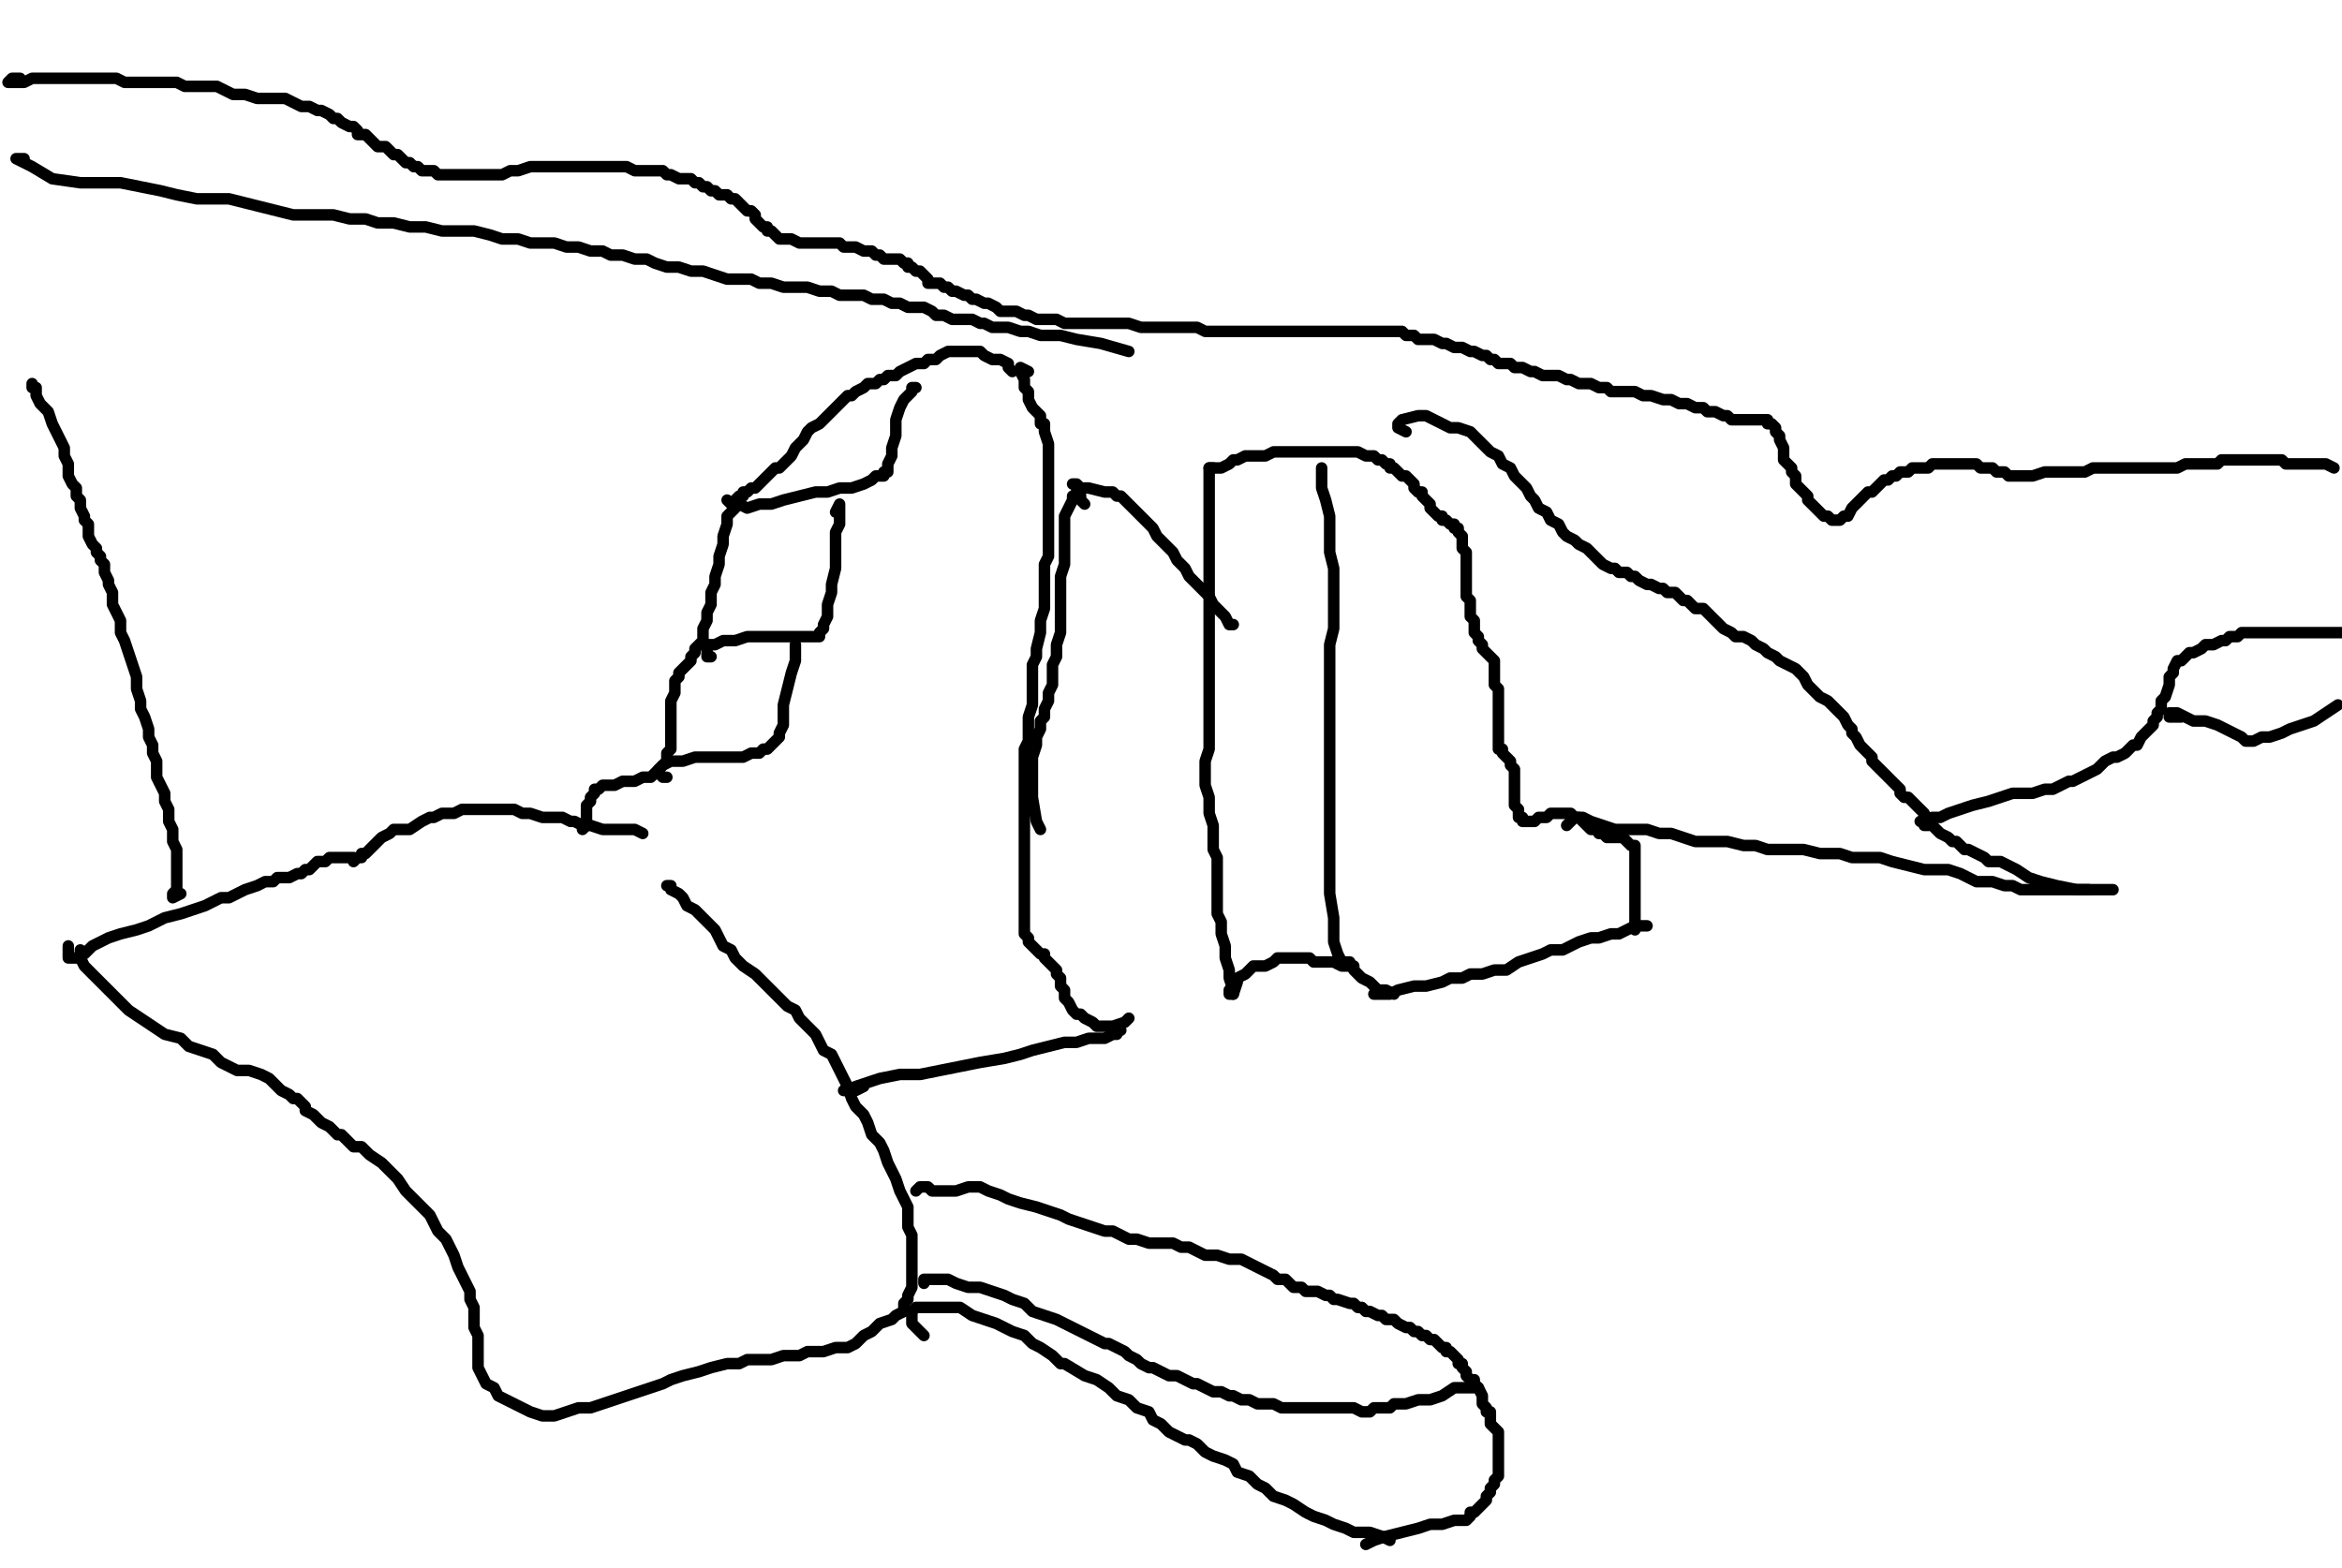 <?xml version="1.0" encoding="utf-8" ?>
<svg baseProfile="full" height="2592" version="1.1" width="3872" xmlns="http://www.w3.org/2000/svg" xmlns:ev="http://www.w3.org/2001/xml-events" xmlns:xlink="http://www.w3.org/1999/xlink"><defs /><path d="M1700.23,614.34L1686.94,607.7L1686.94,614.34L1693.58,627.62L1693.58,640.91L1700.23,647.55L1700.23,660.83L1706.87,674.11L1720.15,687.4L1720.15,694.04L1720.15,700.68L1726.79,700.68L1726.79,713.96L1733.43,733.89L1733.43,747.17L1733.43,760.45L1733.43,780.38L1733.43,793.66L1733.43,806.94L1733.43,820.23L1733.43,826.87L1733.43,846.79L1733.43,866.72L1733.43,880L1733.43,899.92L1733.43,913.21L1733.43,919.85L1726.79,933.13L1726.79,953.06L1726.79,979.62L1726.79,986.26L1726.79,1006.19L1720.15,1026.11L1720.15,1046.04L1713.51,1072.6L1713.51,1085.89L1706.87,1099.17L1706.87,1119.09L1706.87,1139.02L1706.87,1152.3L1706.87,1165.58L1700.23,1185.51L1700.23,1205.43L1700.23,1225.36L1693.58,1238.64L1693.58,1258.57L1693.58,1278.49L1693.58,1291.77L1693.58,1311.7L1693.58,1331.62L1693.58,1351.55L1693.58,1364.83L1693.58,1384.75L1693.58,1398.04L1693.58,1411.32L1693.58,1424.6L1693.58,1451.17L1693.58,1464.45L1693.58,1471.09L1693.58,1477.74L1693.58,1491.02L1693.58,1504.3L1693.58,1517.58L1693.58,1524.23L1693.58,1530.87L1693.58,1537.51L1693.58,1544.15L1700.23,1550.79L1700.23,1557.43L1706.87,1564.08L1713.51,1570.72L1720.15,1577.36L1726.79,1577.36L1726.79,1584L1733.43,1590.64L1740.08,1597.28L1746.72,1603.92L1746.72,1610.57L1753.36,1617.21L1753.36,1623.85L1753.36,1630.49L1760,1637.13L1760,1643.77L1760,1650.42L1766.64,1657.06L1773.28,1670.34L1779.92,1676.98L1786.57,1676.98L1793.21,1683.62L1806.49,1690.26L1813.13,1696.91L1826.42,1696.91L1839.7,1696.91L1859.62,1690.26L1866.26,1683.62" fill="none" stroke="#000000" style="-webkit-tap-highlight-color: rgba(0, 0, 0, 0); stroke-linecap: round; stroke-linejoin: round; stroke-width: 19;" /><path d="M1673.66,614.34L1667.02,607.7L1667.02,601.06L1653.74,594.42L1647.09,594.42L1640.45,594.42L1627.17,587.77L1620.53,581.13L1607.25,581.13L1600.6,581.13L1593.96,581.13L1587.32,581.13L1574.04,581.13L1567.4,581.13L1554.11,587.77L1547.47,594.42L1534.19,594.42L1527.55,601.06L1514.26,601.06L1500.98,607.7L1487.7,614.34L1481.06,620.98L1467.77,620.98L1461.13,627.62L1454.49,627.62L1447.85,634.26L1434.57,634.26L1427.92,640.91L1414.64,647.55L1408,654.19L1401.36,654.19L1394.72,660.83L1388.08,667.47L1374.79,680.75L1368.15,687.4L1361.51,694.04L1354.87,700.68L1341.58,707.32L1334.94,713.96L1328.3,727.25L1321.66,733.89L1315.02,740.53L1308.38,753.81L1301.74,760.45L1295.09,767.09L1288.45,773.74L1281.81,773.74L1275.17,780.38L1268.53,787.02L1261.89,793.66L1255.25,800.3L1248.6,806.94L1241.96,806.94L1235.32,813.58L1228.68,813.58L1228.68,820.23L1222.04,820.23L1215.4,826.87L1215.4,840.15L1208.75,846.79L1202.11,853.43L1202.11,866.72L1195.47,886.64L1195.47,899.92L1188.83,919.85L1188.83,933.13L1182.19,953.06L1182.19,966.34L1175.55,979.62L1175.55,999.55L1168.91,1012.83L1168.91,1026.11L1162.26,1039.4L1162.26,1046.04L1162.26,1059.32L1155.62,1065.96L1148.98,1072.6L1148.98,1079.25L1142.34,1085.89L1142.34,1092.53L1135.7,1099.17L1129.06,1105.81L1122.42,1112.45L1122.42,1119.09L1115.77,1125.74L1115.77,1132.38L1115.77,1139.02L1115.77,1145.66L1109.13,1158.94L1109.13,1172.23L1109.13,1178.87L1109.13,1185.51L1109.13,1198.79L1109.13,1212.08L1109.13,1225.36L1109.13,1238.64L1102.49,1245.28L1102.49,1251.92L1102.49,1258.57L1095.85,1265.21L1089.21,1271.85L1082.57,1278.49L1075.92,1285.13L1062.64,1285.13L1049.36,1291.77L1042.72,1291.77L1029.43,1291.77L1016.15,1298.42L1002.87,1298.42L996.23,1298.42L989.58,1305.06L982.94,1305.06L982.94,1311.7L976.3,1318.34L976.3,1324.98L969.66,1331.62L969.66,1338.26L969.66,1344.91L969.66,1351.55L969.66,1358.19L969.66,1364.83L963.02,1371.47" fill="none" stroke="#000000" style="-webkit-tap-highlight-color: rgba(0, 0, 0, 0); stroke-linecap: round; stroke-linejoin: round; stroke-width: 19;" /><path d="M2005.74,773.74L1999.09,773.74L1999.09,787.02L1999.09,820.23L1999.09,866.72L1999.09,886.64L1999.09,906.57L1999.09,933.13L1999.09,959.7L1999.09,979.62L1999.09,999.55L1999.09,1019.47L1999.09,1039.4L1999.09,1052.68L1999.09,1079.25L1999.09,1099.17L1999.09,1119.09L1999.09,1139.02L1999.09,1152.3L1999.09,1172.23L1999.09,1192.15L1999.09,1205.43L1999.09,1225.36L1999.09,1238.64L1992.45,1258.57L1992.45,1278.49L1992.45,1298.42L1999.09,1318.34L1999.09,1331.62L1999.09,1344.91L2005.74,1364.83L2005.74,1378.11L2005.74,1391.4L2005.74,1404.68L2012.38,1417.96L2012.38,1431.25L2012.38,1451.17L2012.38,1464.45L2012.38,1477.74L2012.38,1491.02L2012.38,1510.94L2019.02,1524.23L2019.02,1544.15L2025.66,1564.08L2025.66,1584L2032.3,1603.92L2032.3,1617.21L2038.94,1637.13L2038.94,1643.77L2045.58,1623.85" fill="none" stroke="#000000" style="-webkit-tap-highlight-color: rgba(0, 0, 0, 0); stroke-linecap: round; stroke-linejoin: round; stroke-width: 19;" /><path d="M2005.74,773.74L1999.09,773.74L2005.74,773.74L2019.02,773.74L2032.3,767.09L2038.94,760.45L2045.58,760.45L2058.87,753.81L2065.51,753.81L2078.79,753.81L2092.08,753.81L2105.36,747.17L2118.64,747.17L2125.28,747.17L2138.57,747.17L2145.21,747.17L2151.85,747.17L2165.13,747.17L2171.77,747.17L2178.42,747.17L2185.06,747.17L2198.34,747.17L2204.98,747.17L2218.26,747.17L2224.91,747.17L2231.55,747.17L2238.19,747.17L2244.83,747.17L2258.11,753.81L2264.75,753.81L2271.4,753.81L2278.04,760.45L2284.68,760.45L2291.32,767.09L2297.96,767.09L2297.96,773.74L2304.6,773.74L2311.25,780.38L2317.89,787.02L2324.53,787.02L2331.17,793.66L2337.81,800.3L2337.81,806.94L2344.45,813.58L2351.09,813.58L2351.09,820.23L2357.74,826.87L2364.38,833.51L2364.38,840.15L2371.02,846.79L2377.66,853.43L2384.3,853.43L2384.3,860.08L2390.94,860.08L2397.58,866.72L2404.23,866.72L2404.23,873.36L2410.87,873.36L2410.87,880L2417.51,886.64L2417.51,893.28L2417.51,899.92L2417.51,906.57L2424.15,913.21L2424.15,926.49L2424.15,933.13L2424.15,939.77L2424.15,946.42L2424.15,959.7L2424.15,966.34L2424.15,972.98L2424.15,986.26L2430.79,992.91L2430.79,999.55L2430.79,1012.83L2430.79,1019.47L2437.43,1026.11L2437.43,1032.75L2437.43,1039.4L2437.43,1046.04L2444.08,1052.68L2444.08,1059.32L2450.72,1065.96L2450.72,1072.6L2457.36,1079.25L2464,1085.89L2470.64,1092.53L2470.64,1099.17L2470.64,1105.81L2470.64,1112.45L2470.64,1119.09L2470.64,1132.38L2477.28,1139.02L2477.28,1152.3L2477.28,1165.58L2477.28,1172.23L2477.28,1185.51L2477.28,1192.15L2477.28,1198.79L2477.28,1205.43L2477.28,1212.08L2477.28,1218.72L2477.28,1225.36L2477.28,1232L2477.28,1238.64L2483.92,1238.64L2483.92,1245.28L2490.57,1251.92L2497.21,1258.57L2497.21,1265.21L2503.85,1271.85L2503.85,1278.49L2503.85,1285.13L2503.85,1291.77L2503.85,1298.42L2503.85,1311.7L2503.85,1318.34L2503.85,1324.98L2503.85,1331.62L2510.49,1338.26L2510.49,1344.91L2510.49,1351.55L2517.13,1351.55L2517.13,1358.19L2523.77,1358.19L2530.42,1358.19L2537.06,1358.19L2543.7,1351.55L2550.34,1351.55L2556.98,1351.55L2563.62,1344.91L2570.26,1344.91L2576.91,1344.91L2583.55,1344.91L2590.19,1344.91L2596.83,1344.91L2603.47,1351.55L2610.11,1351.55L2616.75,1358.19L2623.4,1364.83L2630.04,1371.47L2636.68,1371.47L2643.32,1371.47L2643.32,1378.11L2649.96,1378.11L2656.6,1384.75L2663.25,1384.75L2669.89,1384.75L2676.53,1384.75L2683.17,1384.75L2689.81,1391.4L2696.45,1398.04L2703.09,1398.04L2703.09,1411.32L2703.09,1424.6L2703.09,1451.17L2703.09,1477.74L2703.09,1497.66L2703.09,1510.94L2703.09,1524.23L2703.09,1530.87L2703.09,1537.51" fill="none" stroke="#000000" style="-webkit-tap-highlight-color: rgba(0, 0, 0, 0); stroke-linecap: round; stroke-linejoin: round; stroke-width: 19;" /><path d="M2185.06,773.74L2185.06,780.38L2185.06,793.66L2185.06,806.94L2191.7,826.87L2198.34,853.43L2198.34,886.64L2198.34,913.21L2204.98,939.77L2204.98,966.34L2204.98,992.91L2204.98,1012.83L2204.98,1039.4L2198.34,1065.96L2198.34,1085.89L2198.34,1112.45L2198.34,1132.38L2198.34,1152.3L2198.34,1165.58L2198.34,1185.51L2198.34,1205.43L2198.34,1225.36L2198.34,1238.64L2198.34,1258.57L2198.34,1271.85L2198.34,1291.77L2198.34,1305.06L2198.34,1324.98L2198.34,1344.91L2198.34,1364.83L2198.34,1378.11L2198.34,1391.4L2198.34,1404.68L2198.34,1424.6L2198.34,1437.89L2198.34,1451.17L2198.34,1464.45L2198.34,1477.74L2204.98,1517.58L2204.98,1537.51L2204.98,1557.43L2211.62,1577.36L2218.26,1590.64L2224.91,1590.64L2231.55,1590.64" fill="none" stroke="#000000" style="-webkit-tap-highlight-color: rgba(0, 0, 0, 0); stroke-linecap: round; stroke-linejoin: round; stroke-width: 19;" /><path d="M2038.94,1643.77L2032.3,1643.77L2032.3,1637.13L2038.94,1630.49L2038.94,1623.85L2045.58,1617.21L2058.87,1610.57L2065.51,1603.92L2072.15,1597.28L2078.79,1597.28L2092.08,1597.28L2105.36,1590.64L2112,1584L2125.28,1584L2131.92,1584L2145.21,1584L2151.85,1584L2165.13,1584L2171.77,1590.64L2185.06,1590.64L2198.34,1590.64L2204.98,1590.64L2218.26,1597.28L2224.91,1597.28L2231.55,1597.28L2238.19,1597.28L2238.19,1603.92L2244.83,1610.57L2251.47,1617.21L2264.75,1623.85L2271.4,1630.49L2278.04,1637.13L2291.32,1637.13L2304.6,1643.77" fill="none" stroke="#000000" style="-webkit-tap-highlight-color: rgba(0, 0, 0, 0); stroke-linecap: round; stroke-linejoin: round; stroke-width: 19;" /><path d="M2284.68,1643.77L2278.04,1643.77L2271.4,1643.77L2284.68,1643.77L2297.96,1643.77L2311.25,1637.13L2337.81,1630.49L2357.74,1630.49L2384.3,1623.85L2397.58,1617.21L2417.51,1617.21L2430.79,1610.57L2450.72,1610.57L2470.64,1603.92L2490.57,1603.92L2510.49,1590.64L2530.42,1584L2550.34,1577.36L2563.62,1570.72L2583.55,1570.72L2596.83,1564.08L2610.11,1557.43L2630.04,1550.79L2643.32,1550.79L2663.25,1544.15L2676.53,1544.15L2689.81,1537.51L2703.09,1530.87L2716.38,1530.87L2723.02,1530.87" fill="none" stroke="#000000" style="-webkit-tap-highlight-color: rgba(0, 0, 0, 0); stroke-linecap: round; stroke-linejoin: round; stroke-width: 19;" /><path d="M2324.53,713.96L2311.25,707.32L2311.25,700.68L2317.89,694.04L2344.45,687.4L2357.74,687.4L2371.02,694.04L2384.3,700.68L2397.58,707.32L2410.87,707.32L2430.79,713.96L2444.08,727.25L2450.72,733.89L2464,747.17L2477.28,753.81L2483.92,767.09L2497.21,773.74L2503.85,787.02L2510.49,793.66L2523.77,806.94L2530.42,820.23L2537.06,826.87L2543.7,840.15L2556.98,846.79L2563.62,860.08L2576.91,866.72L2583.55,880L2590.19,886.64L2603.47,893.28L2610.11,899.92L2623.4,906.57L2630.04,913.21L2636.68,919.85L2643.32,926.49L2649.96,933.13L2663.25,939.77L2669.89,939.77L2676.53,946.42L2689.81,946.42L2696.45,953.06L2703.09,953.06L2709.74,959.7L2723.02,966.34L2729.66,966.34L2742.94,972.98L2749.58,972.98L2756.23,979.62L2769.51,979.62L2776.15,986.26L2782.79,992.91L2789.43,992.91L2796.08,999.55L2802.72,1006.19L2816,1006.19L2822.64,1012.83L2829.28,1019.47L2835.92,1026.11L2842.57,1032.75L2849.21,1039.4L2862.49,1046.04L2869.13,1052.68L2882.42,1052.68L2895.7,1059.32L2902.34,1065.96L2915.62,1072.6L2922.26,1079.25L2935.55,1085.89L2942.19,1092.53L2955.47,1099.17L2968.75,1105.81L2975.4,1112.45L2982.04,1119.09L2988.68,1132.38L2995.32,1139.02L3001.96,1145.66L3008.6,1152.3L3021.89,1158.94L3028.53,1165.58L3035.17,1172.23L3041.81,1178.87L3048.45,1185.51L3055.09,1198.79L3061.74,1205.43L3061.74,1212.08L3068.38,1218.72L3075.02,1232L3081.66,1238.64L3088.3,1245.28L3094.94,1251.92L3094.94,1258.57L3101.58,1265.21L3108.23,1271.85L3114.87,1278.49L3121.51,1285.13L3128.15,1291.77L3134.79,1298.42L3141.43,1305.06L3141.43,1311.7L3148.08,1318.34L3154.72,1318.34L3161.36,1324.98L3168,1331.62L3174.64,1338.26L3181.28,1344.91L3181.28,1351.55L3187.92,1358.19L3194.57,1364.83L3201.21,1371.47L3207.85,1378.11L3221.13,1384.75L3227.77,1391.4L3234.42,1391.4L3247.7,1404.68L3254.34,1404.68L3267.62,1411.32L3280.91,1417.96L3287.55,1424.6L3307.47,1424.6L3320.75,1431.25L3334.04,1437.89L3353.96,1451.17L3373.89,1457.81L3400.45,1464.45L3433.66,1471.09L3466.87,1471.09L3493.43,1471.09" fill="none" stroke="#000000" style="-webkit-tap-highlight-color: rgba(0, 0, 0, 0); stroke-linecap: round; stroke-linejoin: round; stroke-width: 19;" /><path d="M2590.19,1364.83L2596.83,1358.19L2603.47,1351.55L2610.11,1351.55L2616.75,1351.55L2630.04,1358.19L2649.96,1364.83L2669.89,1371.47L2696.45,1371.47L2723.02,1371.47L2742.94,1378.11L2762.87,1378.11L2782.79,1384.75L2802.72,1391.4L2829.28,1391.4L2855.85,1391.4L2882.42,1398.04L2902.34,1398.04L2922.26,1404.68L2942.19,1404.68L2962.11,1404.68L2982.04,1404.68L3008.6,1411.32L3021.89,1411.32L3041.81,1411.32L3061.74,1417.96L3088.3,1417.96L3108.23,1417.96L3128.15,1424.6L3154.72,1431.25L3181.28,1437.89L3201.21,1437.89L3221.13,1437.89L3241.06,1444.53L3254.34,1451.17L3267.62,1457.81L3280.91,1457.81L3294.19,1457.81L3314.11,1464.45L3327.4,1464.45L3340.68,1471.09L3360.6,1471.09L3387.17,1471.09L3400.45,1471.09L3420.38,1471.09L3433.66,1471.09L3453.58,1471.09" fill="none" stroke="#000000" style="-webkit-tap-highlight-color: rgba(0, 0, 0, 0); stroke-linecap: round; stroke-linejoin: round; stroke-width: 19;" /><path d="M33.21,129.51L19.92,129.51L13.28,136.15L19.92,136.15L26.57,136.15L39.85,136.15L53.13,129.51L66.42,129.51L86.34,129.51L99.62,129.51L119.55,129.51L139.47,129.51L159.4,129.51L172.68,129.51L192.6,129.51L205.89,136.15L225.81,136.15L245.74,136.15L259.02,136.15L278.94,136.15L292.23,136.15L305.51,142.79L325.43,142.79L338.72,142.79L358.64,142.79L371.92,149.43L385.21,156.08L405.13,156.08L425.06,162.72L444.98,162.72L458.26,162.72L471.55,162.72L484.83,169.36L498.11,176L511.4,176L524.68,182.64L531.32,182.64L544.6,189.28L551.25,195.92L557.89,195.92L564.53,202.57L577.81,209.21L584.45,209.21L591.09,215.85L591.09,222.49L604.38,222.49L611.02,229.13L617.66,235.77L624.3,242.42L637.58,242.42L644.23,249.06L650.87,255.7L657.51,255.7L664.15,262.34L670.79,268.98L677.43,268.98L684.08,275.62L690.72,275.62L697.36,282.26L704,282.26L717.28,282.26L723.92,288.91L737.21,288.91L750.49,288.91L770.42,288.91L783.7,288.91L796.98,288.91L810.26,288.91L830.19,288.91L843.47,282.26L856.75,282.26L876.68,275.62L889.96,275.62L903.25,275.62L916.53,275.62L923.17,275.62L936.45,275.62L949.74,275.62L963.02,275.62L969.66,275.62L982.94,275.62L996.23,275.62L1009.51,275.62L1022.79,275.62L1036.08,275.62L1049.36,282.26L1062.64,282.26L1075.92,282.26L1082.57,282.26L1095.85,282.26L1102.49,288.91L1109.13,288.91L1122.42,295.55L1129.06,295.55L1135.7,295.55L1142.34,295.55L1148.98,302.19L1155.62,302.19L1162.26,308.83L1168.91,308.83L1175.55,315.47L1182.19,315.47L1188.83,322.11L1195.47,322.11L1202.11,322.11L1208.75,328.75L1215.4,328.75L1222.04,335.4L1228.68,342.04L1235.32,348.68L1241.96,348.68L1248.6,355.32L1248.6,361.96L1255.25,368.6L1261.89,375.25L1268.53,375.25L1268.53,381.89L1275.17,381.89L1281.81,388.53L1288.45,395.17L1301.74,395.17L1308.38,395.17L1321.66,401.81L1328.3,401.81L1341.58,401.81L1354.87,401.81L1374.79,401.81L1388.08,401.81L1394.72,408.45L1408,408.45L1414.64,408.45L1427.92,415.09L1434.57,415.09L1441.21,415.09L1447.85,421.74L1454.49,421.74L1461.13,428.38L1467.77,428.38L1474.42,428.38L1487.7,428.38L1494.34,435.02L1500.98,435.02L1500.98,441.66L1507.62,441.66L1514.26,448.3L1520.91,448.3L1527.55,454.94L1534.19,461.58L1534.19,468.23L1547.47,468.23L1554.11,468.23L1560.75,474.87L1567.4,474.87L1574.04,481.51L1580.68,481.51L1593.96,488.15L1600.6,488.15L1607.25,494.79L1613.89,494.79L1627.17,501.43L1633.81,501.43L1647.09,508.08L1653.74,514.72L1667.02,514.72L1680.3,514.72L1693.58,521.36L1700.23,521.36L1713.51,528L1726.79,528L1746.72,528L1760,534.64L1773.28,534.64L1793.21,534.64L1806.49,534.64L1826.42,534.64L1846.34,534.64L1866.26,534.64L1886.19,541.28L1899.47,541.28L1919.4,541.28L1932.68,541.28L1945.96,541.28L1965.89,541.28L1979.17,541.28L1992.45,547.92L2005.74,547.92L2025.66,547.92L2038.94,547.92L2052.23,547.92L2065.51,547.92L2078.79,547.92L2092.08,547.92L2105.36,547.92L2118.64,547.92L2131.92,547.92L2145.21,547.92L2151.85,547.92L2165.13,547.92L2171.77,547.92L2178.42,547.92L2191.7,547.92L2204.98,547.92L2211.62,547.92L2218.26,547.92L2231.55,547.92L2238.19,547.92L2244.83,547.92L2251.47,547.92L2258.11,547.92L2271.4,547.92L2278.04,547.92L2284.68,547.92L2297.96,547.92L2304.6,547.92L2317.89,547.92L2324.53,554.57L2337.81,554.57L2344.45,561.21L2357.74,561.21L2371.02,561.21L2384.3,567.85L2390.94,567.85L2404.23,574.49L2417.51,574.49L2430.79,581.13L2437.43,581.13L2450.72,587.77L2457.36,587.77L2464,594.42L2470.64,594.42L2477.28,601.06L2483.92,601.06L2490.57,601.06L2497.21,601.06L2503.85,607.7L2510.49,607.7L2517.13,607.7L2530.42,614.34L2537.06,614.34L2550.34,620.98L2556.98,620.98L2570.26,620.98L2576.91,620.98L2590.19,627.62L2596.83,627.62L2610.11,634.26L2623.4,634.26L2630.04,634.26L2643.32,640.91L2656.6,640.91L2663.25,647.55L2676.53,647.55L2689.81,647.55L2703.09,647.55L2716.38,654.19L2729.66,654.19L2749.58,660.83L2756.23,660.83L2762.87,660.83L2776.15,667.47L2789.43,667.47L2802.72,674.11L2816,674.11L2822.64,680.75L2835.92,680.75L2849.21,687.4L2855.85,687.4L2862.49,694.04L2869.13,694.04L2875.77,694.04L2889.06,694.04L2895.7,694.04L2902.34,694.04L2908.98,694.04L2915.62,694.04L2922.26,694.04L2922.26,700.68L2928.91,700.68L2935.55,707.32L2935.55,713.96L2942.19,720.6L2942.19,727.25L2948.83,740.53L2948.83,747.17L2948.83,760.45L2955.47,767.09L2962.11,773.74L2962.11,780.38L2968.75,787.02L2968.75,793.66L2968.75,800.3L2975.4,806.94L2982.04,813.58L2988.68,820.23L2988.68,826.87L2995.32,833.51L3001.96,840.15L3008.6,846.79L3015.25,853.43L3021.89,853.43L3028.53,860.08L3035.17,860.08L3041.81,860.08L3048.45,853.43L3055.09,853.43L3061.74,840.15L3068.38,833.51L3075.02,826.87L3081.66,820.23L3088.3,813.58L3094.94,813.58L3101.58,806.94L3108.23,800.3L3114.87,793.66L3121.51,793.66L3128.15,787.02L3134.79,787.02L3141.43,780.38L3148.08,780.38L3154.72,780.38L3161.36,773.74L3168,773.74L3174.64,773.74L3187.92,773.74L3194.57,767.09L3201.21,767.09L3214.49,767.09L3227.77,767.09L3241.06,767.09L3247.7,767.09L3260.98,767.09L3267.62,767.09L3274.26,773.74L3287.55,773.74L3294.19,773.74L3300.83,780.38L3307.47,780.38L3314.11,780.38L3320.75,787.02L3334.04,787.02L3347.32,787.02L3360.6,787.02L3380.53,780.38L3393.81,780.38L3413.74,780.38L3427.02,780.38L3446.94,780.38L3460.23,773.74L3473.51,773.74L3486.79,773.74L3500.08,773.74L3513.36,773.74L3526.64,773.74L3539.92,773.74L3553.21,773.74L3566.49,773.74L3573.13,773.74L3586.42,773.74L3599.7,773.74L3612.98,767.09L3626.26,767.09L3632.91,767.09L3646.19,767.09L3666.11,767.09L3672.75,760.45L3686.04,760.45L3699.32,760.45L3719.25,760.45L3725.89,760.45L3739.17,760.45L3745.81,760.45L3752.45,760.45L3759.09,760.45L3772.38,760.45L3779.02,767.09L3785.66,767.09L3792.3,767.09L3798.94,767.09L3805.58,767.09L3812.23,767.09L3825.51,767.09L3838.79,767.09L3845.43,767.09L3858.72,773.74" fill="none" stroke="#000000" style="-webkit-tap-highlight-color: rgba(0, 0, 0, 0); stroke-linecap: round; stroke-linejoin: round; stroke-width: 19;" /><path d="M39.85,262.34L26.57,262.34L53.13,275.62L86.34,295.55L132.83,302.19L159.4,302.19L199.25,302.19L232.45,308.83L265.66,315.47L292.23,322.11L325.43,328.75L352,328.75L378.57,328.75L405.13,335.4L431.7,342.04L458.26,348.68L484.83,355.32L504.75,355.32L531.32,355.32L551.25,355.32L577.81,361.96L604.38,361.96L624.3,368.6L650.87,368.6L677.43,375.25L704,375.25L730.57,381.89L757.13,381.89L783.7,381.89L810.26,388.53L830.19,395.17L856.75,395.17L876.68,401.81L896.6,401.81L916.53,401.81L936.45,408.45L956.38,408.45L976.3,415.09L996.23,415.09L1009.51,421.74L1029.43,421.74L1049.36,428.38L1069.28,428.38L1082.57,435.02L1102.49,441.66L1122.42,441.66L1142.34,448.3L1162.26,448.3L1182.19,454.94L1202.11,461.58L1222.04,461.58L1241.96,461.58L1255.25,468.23L1275.17,468.23L1295.09,474.87L1315.02,474.87L1334.94,474.87L1354.87,481.51L1374.79,481.51L1388.08,488.15L1408,488.15L1427.92,488.15L1441.21,494.79L1461.13,494.79L1474.42,501.43L1487.7,501.43L1500.98,508.08L1514.26,508.08L1527.55,508.08L1540.83,514.72L1547.47,521.36L1560.75,521.36L1574.04,528L1593.96,528L1607.25,528L1620.53,534.64L1627.17,534.64L1640.45,541.28L1653.74,541.28L1667.02,541.28L1686.94,547.92L1700.23,547.92L1720.15,554.57L1733.43,554.57L1753.36,554.57L1779.92,561.21L1819.77,567.85L1866.26,581.13" fill="none" stroke="#000000" style="-webkit-tap-highlight-color: rgba(0, 0, 0, 0); stroke-linecap: round; stroke-linejoin: round; stroke-width: 19;" /><path d="M53.13,640.91L53.13,634.26L53.13,640.91L59.77,640.91L59.77,654.19L66.42,667.47L79.7,680.75L86.34,700.68L92.98,713.96L99.62,727.25L106.26,740.53L106.26,753.81L112.91,767.09L112.91,787.02L119.55,800.3L126.19,806.94L126.19,813.58L126.19,820.23L132.83,826.87L132.83,840.15L139.47,853.43L139.47,860.08L146.11,866.72L146.11,880L146.11,886.64L152.75,899.92L159.4,906.57L159.4,913.21L166.04,919.85L166.04,926.49L172.68,933.13L172.68,946.42L179.32,959.7L179.32,966.34L185.96,979.62L185.96,986.26L185.96,999.55L192.6,1012.83L199.25,1026.11L199.25,1046.04L205.89,1059.32L212.53,1079.25L219.17,1099.17L225.81,1119.09L225.81,1139.02L232.45,1158.94L232.45,1172.23L239.09,1185.51L245.74,1205.43L245.74,1218.72L252.38,1232L252.38,1245.28L259.02,1258.57L259.02,1271.85L259.02,1285.13L265.66,1298.42L272.3,1311.7L272.3,1324.98L278.94,1338.26L278.94,1351.55L278.94,1358.19L285.58,1371.47L285.58,1378.11L285.58,1391.4L292.23,1404.68L292.23,1411.32L292.23,1424.6L292.23,1431.25L292.23,1437.89L292.23,1451.17L292.23,1457.81L292.23,1471.09L285.58,1477.74L285.58,1484.38L298.87,1477.74" fill="none" stroke="#000000" style="-webkit-tap-highlight-color: rgba(0, 0, 0, 0); stroke-linecap: round; stroke-linejoin: round; stroke-width: 19;" /><path d="M112.91,1564.08L112.91,1570.72L112.91,1577.36L112.91,1584L119.55,1584L126.19,1584L139.47,1577.36L152.75,1564.08L179.32,1550.79L199.25,1544.15L225.81,1537.51L245.74,1530.87L272.3,1517.58L298.87,1510.94L318.79,1504.3L338.72,1497.66L352,1491.02L365.28,1484.38L378.57,1484.38L391.85,1477.74L405.13,1471.09L425.06,1464.45L438.34,1457.81L451.62,1457.81L458.26,1451.17L464.91,1451.17L478.19,1451.17L491.47,1444.53L498.11,1444.53L504.75,1437.89L511.4,1437.89L518.04,1431.25L524.68,1424.6L537.96,1424.6L544.6,1417.96L551.25,1417.96L557.89,1417.96L571.17,1417.96L577.81,1417.96L584.45,1417.96L584.45,1424.6L591.09,1417.96L597.74,1417.96L597.74,1411.32L604.38,1411.32L630.94,1384.75L644.23,1378.11L650.87,1371.47L664.15,1371.47L677.43,1371.47L697.36,1358.19L710.64,1351.55L717.28,1351.55L730.57,1344.91L737.21,1344.91L743.85,1344.91L750.49,1344.91L763.77,1338.26L777.06,1338.26L783.7,1338.26L796.98,1338.26L810.26,1338.26L816.91,1338.26L830.19,1338.26L836.83,1338.26L850.11,1338.26L863.4,1344.91L876.68,1344.91L896.6,1351.55L916.53,1351.55L929.81,1351.55L943.09,1358.19L949.74,1358.19L963.02,1364.83L976.3,1364.83L996.23,1371.47L1009.51,1371.47L1022.79,1371.47L1029.43,1371.47L1049.36,1371.47L1062.64,1378.11" fill="none" stroke="#000000" style="-webkit-tap-highlight-color: rgba(0, 0, 0, 0); stroke-linecap: round; stroke-linejoin: round; stroke-width: 19;" /><path d="M132.83,1570.72L132.83,1577.36L132.83,1584L139.47,1597.28L152.75,1610.57L166.04,1623.85L179.32,1637.13L199.25,1657.06L212.53,1670.34L232.45,1683.62L252.38,1696.91L272.3,1710.19L298.87,1716.83L312.15,1730.11L332.08,1736.75L352,1743.4L365.28,1756.68L378.57,1763.32L391.85,1769.96L411.77,1769.96L431.7,1776.6L444.98,1783.25L451.62,1789.89L458.26,1796.53L464.91,1803.17L478.19,1809.81L484.83,1816.45L491.47,1816.45L498.11,1823.09L504.75,1829.74L504.75,1836.38L518.04,1843.02L531.32,1856.3L544.6,1862.94L551.25,1869.58L557.89,1876.23L564.53,1876.23L571.17,1882.87L577.81,1889.51L584.45,1896.15L591.09,1896.15L597.74,1896.15L604.38,1902.79L611.02,1909.43L630.94,1922.72L644.23,1936L657.51,1949.28L670.79,1969.21L684.08,1982.49L697.36,1995.77L710.64,2009.06L717.28,2022.34L723.92,2035.62L737.21,2048.91L743.85,2062.19L750.49,2075.47L757.13,2095.4L763.77,2108.68L770.42,2121.96L777.06,2135.25L777.06,2148.53L783.7,2161.81L783.7,2181.74L783.7,2195.02L790.34,2208.3L790.34,2228.23L790.34,2241.51L790.34,2261.43L796.98,2274.72L803.62,2288L816.91,2294.64L823.55,2307.92L836.83,2314.57L850.11,2321.21L863.4,2327.85L876.68,2334.49L896.6,2341.13L916.53,2341.13L936.45,2334.49L956.38,2327.85L976.3,2327.85L996.23,2321.21L1016.15,2314.57L1036.08,2307.92L1056,2301.28L1075.92,2294.64L1095.85,2288L1109.13,2281.36L1129.06,2274.72L1155.62,2268.08L1175.55,2261.43L1202.11,2254.79L1222.04,2254.79L1235.32,2248.15L1255.25,2248.15L1275.17,2248.15L1295.09,2241.51L1308.38,2241.51L1321.66,2241.51L1334.94,2234.87L1348.23,2234.87L1361.51,2234.87L1381.43,2228.23L1401.36,2228.23L1414.64,2221.58L1427.92,2208.3L1441.21,2201.66L1454.49,2188.38L1474.42,2181.74L1481.06,2175.09L1494.34,2168.45L1494.34,2155.17L1500.98,2148.53L1500.98,2141.89L1507.62,2128.6L1507.62,2115.32L1507.62,2095.4L1507.62,2082.11L1507.62,2068.83L1507.62,2055.55L1507.62,2042.26L1500.98,2028.98L1500.98,2015.7L1500.98,1995.77L1494.34,1982.49L1487.7,1969.21L1481.06,1949.28L1474.42,1936L1467.77,1922.72L1461.13,1902.79L1454.49,1889.51L1441.21,1876.23L1434.57,1856.3L1427.92,1843.02L1414.64,1829.74L1408,1816.45L1401.36,1796.53L1394.72,1783.25L1388.08,1769.96L1381.43,1756.68L1374.79,1743.4L1361.51,1736.75L1354.87,1723.47L1348.23,1710.19L1334.94,1696.91L1321.66,1683.62L1315.02,1670.34L1301.74,1663.7L1288.45,1650.42L1275.17,1637.13L1261.89,1623.85L1248.6,1610.57L1228.68,1597.28L1215.4,1584L1208.75,1570.72L1195.47,1564.08L1188.83,1550.79L1182.19,1537.51L1175.55,1530.87L1162.26,1517.58L1155.62,1510.94L1148.98,1504.3L1135.7,1497.66L1129.06,1484.38L1122.42,1477.74L1109.13,1471.09L1109.13,1464.45L1102.49,1464.45" fill="none" stroke="#000000" style="-webkit-tap-highlight-color: rgba(0, 0, 0, 0); stroke-linecap: round; stroke-linejoin: round; stroke-width: 19;" /><path d="M1202.11,826.87L1208.75,833.51L1222.04,833.51L1235.32,840.15L1255.25,833.51L1275.17,833.51L1295.09,826.87L1321.66,820.23L1348.23,813.58L1368.15,813.58L1388.08,806.94L1408,806.94L1427.92,800.3L1441.21,793.66L1447.85,787.02L1461.13,787.02L1461.13,780.38L1467.77,780.38L1467.77,773.74L1467.77,767.09L1474.42,753.81L1474.42,740.53L1481.06,720.6L1481.06,694.04L1487.7,674.11L1494.34,660.83L1500.98,654.19L1507.62,647.55L1507.62,640.91L1514.26,640.91" fill="none" stroke="#000000" style="-webkit-tap-highlight-color: rgba(0, 0, 0, 0); stroke-linecap: round; stroke-linejoin: round; stroke-width: 19;" /><path d="M1175.55,1085.89L1168.91,1085.89L1168.91,1079.25L1168.91,1072.6L1168.91,1065.96L1182.19,1065.96L1195.47,1059.32L1215.4,1059.32L1235.32,1052.68L1255.25,1052.68L1275.17,1052.68L1288.45,1052.68L1315.02,1052.68L1328.3,1052.68L1341.58,1052.68L1348.23,1052.68L1354.87,1052.68L1354.87,1046.04L1361.51,1039.4L1361.51,1032.75L1368.15,1019.47L1368.15,1012.83L1368.15,999.55L1374.79,979.62L1374.79,966.34L1381.43,939.77L1381.43,919.85L1381.43,899.92L1381.43,880L1388.08,866.72L1388.08,860.08L1388.08,846.79L1388.08,840.15L1388.08,833.51L1381.43,846.79" fill="none" stroke="#000000" style="-webkit-tap-highlight-color: rgba(0, 0, 0, 0); stroke-linecap: round; stroke-linejoin: round; stroke-width: 19;" /><path d="M1102.49,1285.13L1095.85,1285.13L1089.21,1278.49L1089.21,1271.85L1095.85,1265.21L1109.13,1258.57L1129.06,1258.57L1148.98,1251.92L1162.26,1251.92L1182.19,1251.92L1202.11,1251.92L1228.68,1251.92L1241.96,1245.28L1255.25,1245.28L1261.89,1238.64L1268.53,1238.64L1275.17,1232L1281.81,1225.36L1288.45,1218.72L1288.45,1212.08L1295.09,1198.79L1295.09,1185.51L1295.09,1165.58L1301.74,1139.02L1308.38,1112.45L1315.02,1092.53L1315.02,1072.6L1315.02,1065.96" fill="none" stroke="#000000" style="-webkit-tap-highlight-color: rgba(0, 0, 0, 0); stroke-linecap: round; stroke-linejoin: round; stroke-width: 19;" /><path d="M1427.92,1796.53L1414.64,1803.17L1408,1803.17L1401.36,1803.17L1394.72,1803.17L1401.36,1803.17L1414.64,1796.53L1434.57,1789.89L1454.49,1783.25L1487.7,1776.6L1520.91,1776.6L1554.11,1769.96L1587.32,1763.32L1620.53,1756.68L1660.38,1750.04L1686.94,1743.4L1706.87,1736.75L1733.43,1730.11L1760,1723.47L1779.92,1723.47L1799.85,1716.83L1819.77,1716.83L1826.42,1716.83L1839.7,1710.19L1846.34,1710.19L1846.34,1703.55L1852.98,1703.55" fill="none" stroke="#000000" style="-webkit-tap-highlight-color: rgba(0, 0, 0, 0); stroke-linecap: round; stroke-linejoin: round; stroke-width: 19;" /><path d="M1527.55,2208.3L1520.91,2201.66L1507.62,2188.38L1507.62,2168.45L1514.26,2161.81L1534.19,2161.81L1547.47,2161.81L1567.4,2161.81L1587.32,2161.81L1607.25,2175.09L1627.17,2181.74L1647.09,2188.38L1673.66,2201.66L1693.58,2208.3L1706.87,2221.58L1720.15,2228.23L1740.08,2241.51L1753.36,2254.79L1760,2254.79L1793.21,2274.72L1813.13,2281.36L1833.06,2294.64L1846.34,2307.92L1866.26,2314.57L1879.55,2327.85L1899.47,2334.49L1906.11,2347.77L1919.4,2354.42L1926.04,2361.06L1932.68,2367.7L1945.96,2374.34L1959.25,2380.98L1965.89,2380.98L1979.17,2387.62L1985.81,2394.26L1992.45,2400.91L2005.74,2407.55L2025.66,2414.19L2038.94,2420.83L2045.58,2434.11L2065.51,2440.75L2078.79,2454.04L2092.08,2460.68L2105.36,2473.96L2125.28,2480.6L2138.57,2487.25L2158.49,2500.53L2171.77,2507.17L2191.7,2513.81L2204.98,2520.45L2224.91,2527.09L2238.19,2533.74L2264.75,2533.74L2284.68,2540.38L2297.96,2547.02" fill="none" stroke="#000000" style="-webkit-tap-highlight-color: rgba(0, 0, 0, 0); stroke-linecap: round; stroke-linejoin: round; stroke-width: 19;" /><path d="M1514.26,1969.21L1520.91,1962.57L1527.55,1962.57L1534.19,1962.57L1540.83,1969.21L1554.11,1969.21L1580.68,1969.21L1600.6,1962.57L1620.53,1962.57L1633.81,1969.21L1653.74,1975.85L1667.02,1982.49L1686.94,1989.13L1713.51,1995.77L1733.43,2002.42L1753.36,2009.06L1766.64,2015.7L1786.57,2022.34L1806.49,2028.98L1826.42,2035.62L1839.7,2035.62L1852.98,2042.26L1866.26,2048.91L1879.55,2048.91L1899.47,2055.55L1919.4,2055.55L1939.32,2055.55L1952.6,2062.19L1965.89,2062.19L1979.17,2068.83L1992.45,2075.47L2012.38,2075.47L2032.3,2082.11L2052.23,2082.11L2065.51,2088.75L2078.79,2095.4L2092.08,2102.04L2105.36,2108.68L2112,2115.32L2125.28,2115.32L2131.92,2121.96L2138.57,2128.6L2151.85,2128.6L2158.49,2135.25L2171.77,2135.25L2178.42,2135.25L2191.7,2141.89L2198.34,2141.89L2204.98,2148.53L2211.62,2148.53L2231.55,2155.17L2238.19,2155.17L2244.83,2161.81L2251.47,2161.81L2258.11,2168.45L2264.75,2168.45L2278.04,2175.09L2284.68,2175.09L2291.32,2181.74L2304.6,2181.74L2311.25,2188.38L2324.53,2195.02L2331.17,2195.02L2337.81,2201.66L2344.45,2201.66L2351.09,2208.3L2357.74,2208.3L2364.38,2214.94L2371.02,2214.94L2377.66,2221.58L2384.3,2228.23L2390.94,2228.23L2390.94,2234.87L2397.58,2234.87L2404.23,2241.51L2410.87,2248.15L2410.87,2254.79L2417.51,2254.79L2417.51,2261.43L2424.15,2268.08L2424.15,2274.72L2430.79,2281.36L2437.43,2281.36L2437.43,2288L2444.08,2294.64L2450.72,2307.92L2450.72,2314.57L2450.72,2321.21L2457.36,2327.85L2457.36,2334.49L2464,2334.49L2464,2341.13L2464,2354.42L2470.64,2361.06L2477.28,2367.7L2477.28,2380.98L2477.28,2387.62L2477.28,2394.26L2477.28,2407.55L2477.28,2414.19L2477.28,2420.83L2477.28,2427.47L2477.28,2440.75L2470.64,2447.4L2470.64,2454.04L2464,2460.68L2464,2467.32L2457.36,2473.96L2457.36,2480.6L2450.72,2487.25L2444.08,2493.89L2437.43,2500.53L2430.79,2500.53L2430.79,2507.17L2424.15,2513.81L2410.87,2513.81L2404.23,2513.81L2384.3,2520.45L2364.38,2520.45L2344.45,2527.09L2317.89,2533.74L2291.32,2540.38L2271.4,2547.02L2258.11,2553.66" fill="none" stroke="#000000" style="-webkit-tap-highlight-color: rgba(0, 0, 0, 0); stroke-linecap: round; stroke-linejoin: round; stroke-width: 19;" /><path d="M1527.55,2121.96L1527.55,2115.32L1540.83,2115.32L1554.11,2115.32L1567.4,2115.32L1580.68,2121.96L1600.6,2128.6L1620.53,2128.6L1640.45,2135.25L1660.38,2141.89L1673.66,2148.53L1693.58,2155.17L1706.87,2168.45L1726.79,2175.09L1746.72,2181.74L1760,2188.38L1773.28,2195.02L1786.57,2201.66L1799.85,2208.3L1813.13,2214.94L1826.42,2221.58L1833.06,2221.58L1846.34,2228.23L1859.62,2234.87L1866.26,2241.51L1879.55,2248.15L1886.19,2254.79L1899.47,2261.43L1906.11,2261.43L1919.4,2268.08L1932.68,2274.72L1945.96,2274.72L1959.25,2281.36L1972.53,2288L1979.17,2288L1992.45,2294.64L2005.74,2301.28L2019.02,2301.28L2032.3,2307.92L2038.94,2307.92L2052.23,2314.57L2065.51,2314.57L2078.79,2321.21L2092.08,2321.21L2105.36,2321.21L2118.64,2327.85L2131.92,2327.85L2151.85,2327.85L2165.13,2327.85L2178.42,2327.85L2185.06,2327.85L2198.34,2327.85L2211.62,2327.85L2224.91,2327.85L2231.55,2327.85L2238.19,2327.85L2251.47,2334.49L2264.75,2334.49L2271.4,2327.85L2284.68,2327.85L2297.96,2327.85L2304.6,2321.21L2324.53,2321.21L2344.45,2314.57L2364.38,2314.57L2384.3,2307.92L2404.23,2294.64L2424.15,2294.64L2437.43,2294.64L2444.08,2294.64" fill="none" stroke="#000000" style="-webkit-tap-highlight-color: rgba(0, 0, 0, 0); stroke-linecap: round; stroke-linejoin: round; stroke-width: 19;" /><path d="M3187.92,1364.83L3181.28,1364.83L3181.28,1358.19L3174.64,1358.19L3181.28,1358.19L3194.57,1351.55L3207.85,1351.55L3221.13,1344.91L3241.06,1338.26L3260.98,1331.62L3287.55,1324.98L3307.47,1318.34L3327.4,1311.7L3347.32,1311.7L3360.6,1311.7L3380.53,1305.06L3393.81,1305.06L3407.09,1298.42L3420.38,1291.77L3427.02,1291.77L3440.3,1285.13L3453.58,1278.49L3466.87,1271.85L3480.15,1258.57L3493.43,1251.92L3500.08,1251.92L3513.36,1245.28L3520,1238.64L3526.64,1232L3533.28,1232L3539.92,1218.72L3546.57,1212.08L3553.21,1205.43L3559.85,1198.79L3559.85,1192.15L3566.49,1185.51L3566.49,1178.87L3573.13,1172.23L3573.13,1158.94L3579.77,1152.3L3586.42,1132.38L3586.42,1119.09L3593.06,1112.45L3593.06,1105.81L3599.7,1092.53L3606.34,1092.53L3612.98,1085.89L3619.62,1079.25L3626.26,1079.25L3639.55,1072.6L3646.19,1065.96L3652.83,1065.96L3659.47,1065.96L3672.75,1059.32L3679.4,1059.32L3686.04,1052.68L3699.32,1052.68L3705.96,1046.04L3712.6,1046.04L3719.25,1046.04L3732.53,1046.04L3739.17,1046.04L3752.45,1046.04L3759.09,1046.04L3765.74,1046.04L3779.02,1046.04L3785.66,1046.04L3798.94,1046.04L3805.58,1046.04L3812.23,1046.04L3825.51,1046.04L3838.79,1046.04L3852.08,1046.04L3872,1046.04" fill="none" stroke="#000000" style="-webkit-tap-highlight-color: rgba(0, 0, 0, 0); stroke-linecap: round; stroke-linejoin: round; stroke-width: 19;" /><path d="M3606.34,1185.51L3593.06,1185.51L3586.42,1185.51L3586.42,1178.87L3593.06,1178.87L3599.7,1178.87L3626.26,1192.15L3646.19,1192.15L3666.11,1198.79L3679.4,1205.43L3692.68,1212.08L3705.96,1218.72L3712.6,1225.36L3725.89,1225.36L3739.17,1218.72L3752.45,1218.72L3772.38,1212.08L3785.66,1205.43L3805.58,1198.79L3825.51,1192.15L3845.43,1178.87L3865.36,1165.58" fill="none" stroke="#000000" style="-webkit-tap-highlight-color: rgba(0, 0, 0, 0); stroke-linecap: round; stroke-linejoin: round; stroke-width: 19;" /><path d="M1786.57,806.94L1779.92,806.94L1779.92,800.3L1773.28,800.3L1779.92,800.3L1786.57,806.94L1799.85,806.94L1826.42,813.58L1833.06,813.58L1839.7,813.58L1846.34,820.23L1852.98,820.23L1859.62,826.87L1866.26,833.51L1872.91,840.15L1879.55,846.79L1886.19,853.43L1892.83,860.08L1899.47,866.72L1906.11,873.36L1912.75,886.64L1919.4,893.28L1932.68,906.57L1939.32,913.21L1945.96,926.49L1952.6,933.13L1959.25,939.77L1965.89,953.06L1972.53,959.7L1979.17,966.34L1985.81,972.98L1992.45,979.62L1999.09,986.26L2005.74,999.55L2012.38,1006.19L2019.02,1012.83L2025.66,1019.47L2032.3,1032.75L2038.94,1032.75" fill="none" stroke="#000000" style="-webkit-tap-highlight-color: rgba(0, 0, 0, 0); stroke-linecap: round; stroke-linejoin: round; stroke-width: 19;" /><path d="M1793.21,833.51L1786.57,826.87L1786.57,820.23L1779.92,813.58L1779.92,820.23L1773.28,820.23L1773.28,826.87L1766.64,840.15L1760,853.43L1760,873.36L1760,893.28L1760,913.21L1760,933.13L1753.36,953.06L1753.36,972.98L1753.36,992.91L1753.36,1012.83L1753.36,1032.75L1753.36,1046.04L1746.72,1065.96L1746.72,1085.89L1740.08,1099.17L1740.08,1119.09L1740.08,1132.38L1733.43,1145.66L1733.43,1158.94L1726.79,1172.23L1726.79,1185.51L1720.15,1192.15L1720.15,1205.43L1713.51,1218.72L1713.51,1232L1706.87,1251.92L1706.87,1271.85L1706.87,1291.77L1706.87,1318.34L1713.51,1358.19L1720.15,1371.47" fill="none" stroke="#000000" style="-webkit-tap-highlight-color: rgba(0, 0, 0, 0); stroke-linecap: round; stroke-linejoin: round; stroke-width: 19;" /></svg>